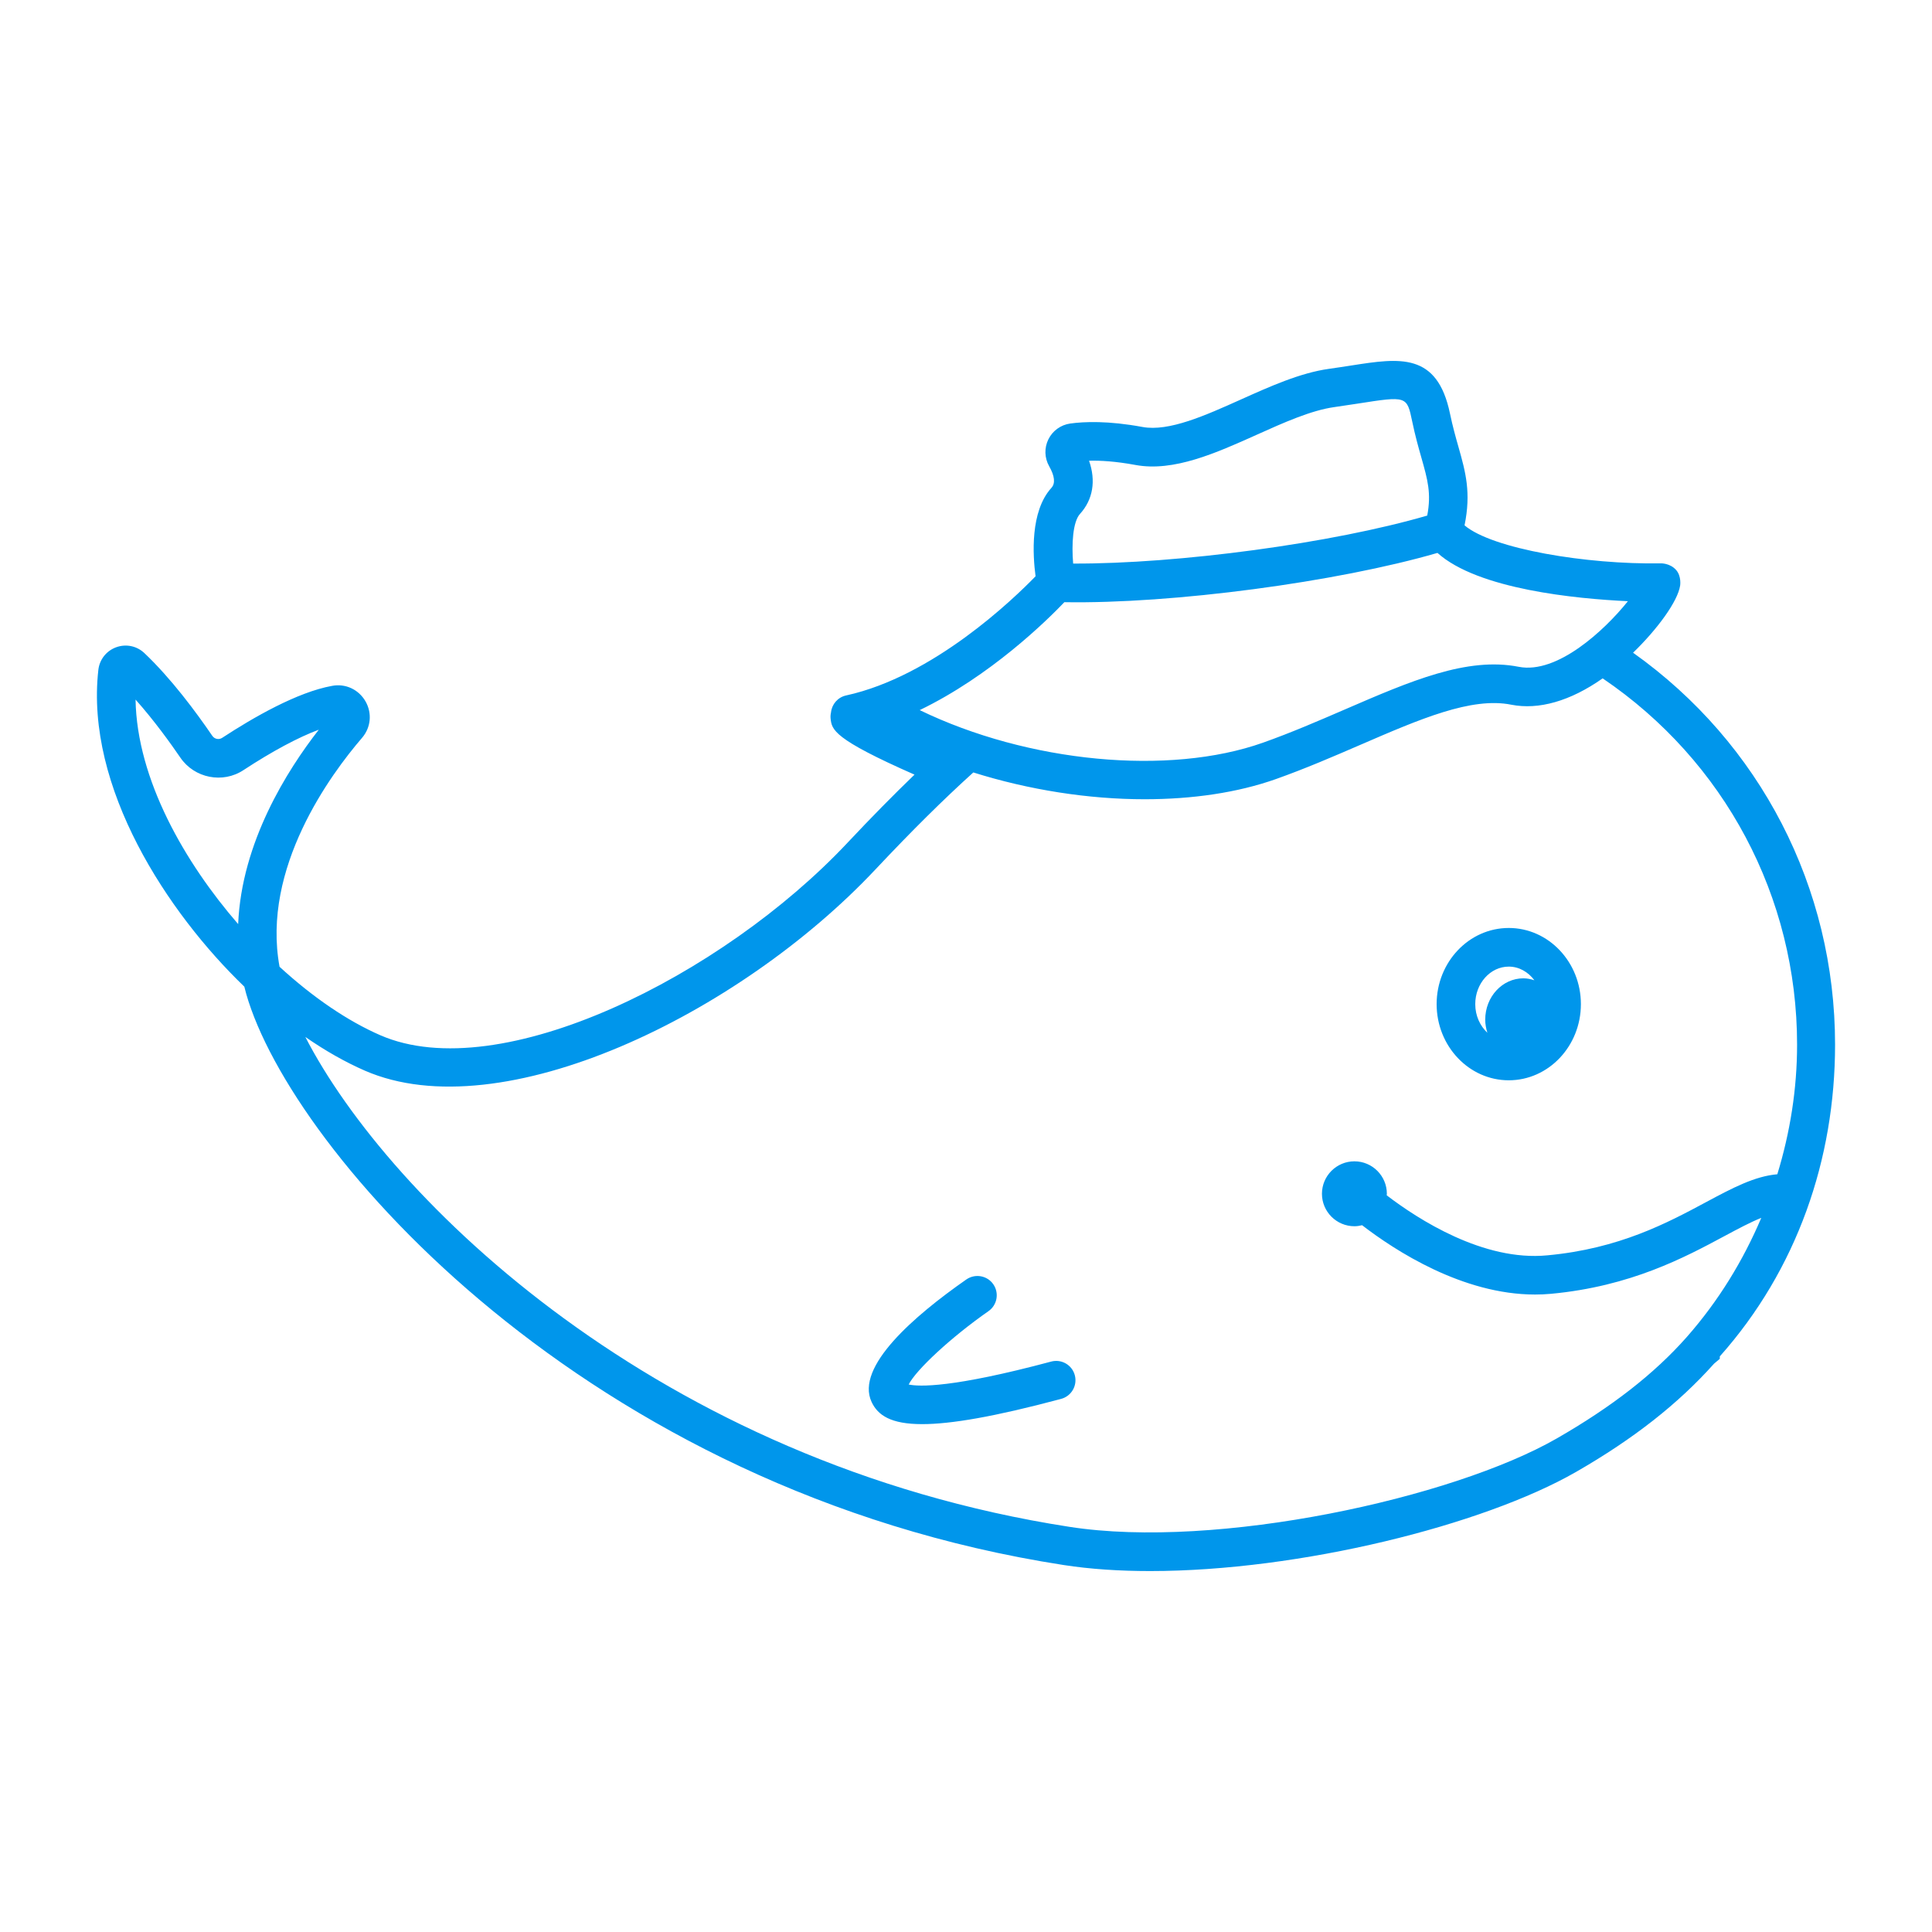 <?xml version="1.0" encoding="UTF-8" standalone="no"?>
<svg
   xmlns:dc="http://purl.org/dc/elements/1.1/"
   xmlns:cc="http://creativecommons.org/ns#"
   xmlns:rdf="http://www.w3.org/1999/02/22-rdf-syntax-ns#"
   xmlns:svg="http://www.w3.org/2000/svg"
   xmlns="http://www.w3.org/2000/svg"
   xmlns:sodipodi="http://sodipodi.sourceforge.net/DTD/sodipodi-0.dtd"
   xmlns:inkscape="http://www.inkscape.org/namespaces/inkscape"
   version="1.1"
   x="0px"
   y="0px"
   viewBox="0 0 100 100"
   enable-background="new 0 0 100 100"
   xml:space="preserve"
   id="svg3034"
   inkscape:version="0.48.5 r10040"
   width="100%"
   height="100%"
   sodipodi:docname="emblem.svg"><title
     id="title3078">Whale by laymi, UA</title><defs
     id="defs3044" /><sodipodi:namedview
     pagecolor="#ffffff"
     bordercolor="#666666"
     borderopacity="1"
     objecttolerance="10"
     gridtolerance="10"
     guidetolerance="10"
     inkscape:pageopacity="1"
     inkscape:pageshadow="2"
     inkscape:window-width="1111"
     inkscape:window-height="764"
     id="namedview3042"
     showgrid="false"
     inkscape:zoom="1.968"
     inkscape:cx="-61.788618"
     inkscape:cy="62.5"
     inkscape:window-x="564"
     inkscape:window-y="188"
     inkscape:window-maximized="0"
     inkscape:current-layer="svg3034" /><path
     d="m 84.528,33.785 c 1.273,-1.235 2.313,-2.661 2.436,-3.477 0,0 0.076,-0.475 -0.202,-0.798 -0.32,-0.372 -0.804,-0.351 -0.804,-0.351 -3.843,0.065 -8.723,-0.749 -10.153,-1.967 0.346,-1.693 0.056,-2.751 -0.312,-4.049 -0.142,-0.499 -0.3,-1.056 -0.442,-1.738 -0.661,-3.177 -2.609,-2.875 -5.076,-2.492 -0.361,0.056 -0.756,0.118 -1.188,0.178 -1.488,0.208 -3.051,0.91 -4.563,1.589 -1.83,0.822 -3.723,1.673 -5.088,1.42 -1.783,-0.33 -3.019,-0.278 -3.743,-0.178 -0.489,0.069 -0.911,0.375 -1.129,0.818 -0.218,0.442 -0.203,0.962 0.04,1.391 0.29,0.511 0.329,0.889 0.116,1.122 -1.105,1.216 -0.965,3.485 -0.819,4.575 -1.144,1.179 -5.294,5.183 -9.805,6.168 -0.433,0.094 -0.738,0.456 -0.782,0.873 -0.024,0.108 -0.033,0.218 -0.022,0.32 0.062,0.578 0.126,1.051 4.343,2.906 -1.077,1.04 -2.212,2.188 -3.476,3.534 -6.458,6.876 -17.974,12.654 -24.175,9.954 -1.694,-0.738 -3.491,-1.961 -5.214,-3.543 -0.941,-5.112 2.652,-9.97 4.267,-11.846 0.462,-0.536 0.532,-1.279 0.182,-1.892 -0.354,-0.615 -1.035,-0.932 -1.725,-0.803 -1.806,0.324 -4.088,1.64 -5.688,2.688 -0.174,0.115 -0.4,0.07 -0.517,-0.1 -0.843,-1.235 -2.138,-2.981 -3.523,-4.29 -0.391,-0.366 -0.947,-0.48 -1.455,-0.294 -0.506,0.186 -0.858,0.633 -0.92,1.168 -0.69,6.09 3.586,12.579 7.552,16.395 l 0.004,0.006 c 0.03,0.124 0.064,0.25 0.1,0.38 2.325,8.13 17.578,25.724 42.303,29.553 1.386,0.215 2.896,0.313 4.48,0.313 7.756,0 17.238,-2.373 22.039,-5.127 2.999,-1.723 5.303,-3.54 7.15,-5.607 l 0.298,-0.252 v -0.125 c 4,-4.498 5.966,-10.212 5.966,-16.134 0,-8.133 -3.872,-15.613 -10.455,-20.288 z m -72.201,14.046 c -2.754,-3.178 -5.24,-7.478 -5.311,-11.621 0.967,1.083 1.828,2.286 2.321,3.007 0.729,1.065 2.197,1.353 3.268,0.642 1.492,-0.978 2.833,-1.695 3.896,-2.09 -1.635,2.097 -3.999,5.83 -4.174,10.062 z m 43.574,-21.232 c 0.673,-0.739 0.831,-1.715 0.468,-2.751 0.578,-0.016 1.376,0.028 2.404,0.219 1.973,0.365 4.161,-0.614 6.272,-1.563 1.383,-0.622 2.813,-1.264 4.019,-1.433 0.442,-0.062 0.848,-0.125 1.219,-0.182 2.534,-0.396 2.537,-0.395 2.812,0.924 0.154,0.743 0.324,1.344 0.475,1.875 0.325,1.147 0.522,1.845 0.303,2.998 -4.897,1.43 -12.892,2.505 -18.327,2.484 -0.085,-1.002 -0.019,-2.16 0.355,-2.571 z m -0.809,4.57 c 5.593,0.095 14.114,-1.042 19.311,-2.55 2.1,1.886 7.173,2.374 9.857,2.499 -1.212,1.514 -3.662,3.785 -5.65,3.396 -2.676,-0.529 -5.607,0.739 -9.004,2.209 -1.362,0.589 -2.771,1.199 -4.231,1.717 -4.867,1.727 -12.163,1.033 -17.771,-1.685 3.644,-1.76 6.544,-4.6 7.488,-5.586 z m 32.241,38.006 -0.037,0.042 c -1.667,1.886 -3.867,3.601 -6.725,5.241 -5.381,3.088 -17.573,5.76 -25.217,4.571 -21.288,-3.296 -35.237,-16.979 -39.55,-25.357 1.033,0.716 2.07,1.304 3.081,1.745 7.063,3.076 19.371,-2.902 26.431,-10.418 1.909,-2.03 3.528,-3.63 5.063,-5.017 2.887,0.907 5.964,1.387 8.869,1.387 2.471,0 4.813,-0.341 6.796,-1.045 1.523,-0.541 2.964,-1.164 4.356,-1.766 3.092,-1.338 5.76,-2.494 7.821,-2.083 1.42,0.281 3.057,-0.186 4.72,-1.354 0.004,-0.003 0.008,-0.006 0.012,-0.009 6.31,4.276 10.064,11.308 10.064,18.961 0,2.295 -0.362,4.55 -1.023,6.707 -1.163,0.099 -2.31,0.703 -3.682,1.439 -2.004,1.075 -4.496,2.413 -8.22,2.757 -3.31,0.323 -6.692,-1.866 -8.316,-3.106 10e-4,-0.027 0.008,-0.052 0.008,-0.08 0,-0.926 -0.754,-1.68 -1.68,-1.68 -0.926,0 -1.68,0.754 -1.68,1.68 0,0.926 0.754,1.68 1.68,1.68 0.138,0 0.27,-0.021 0.398,-0.053 1.702,1.31 5.198,3.588 8.951,3.588 0.272,0 0.547,-0.012 0.821,-0.037 4.128,-0.382 6.933,-1.887 8.981,-2.986 0.713,-0.382 1.347,-0.721 1.909,-0.945 -0.941,2.217 -2.215,4.298 -3.831,6.138 z m -32.925,1.3 c -5.131,1.373 -6.847,1.301 -7.375,1.187 0.388,-0.767 2.211,-2.457 4.131,-3.797 0.453,-0.316 0.563,-0.939 0.248,-1.393 -0.315,-0.452 -0.938,-0.562 -1.393,-0.248 -2.705,1.888 -5.753,4.519 -4.907,6.338 0.321,0.691 0.997,1.152 2.621,1.151 1.472,0 3.723,-0.378 7.192,-1.307 0.533,-0.143 0.85,-0.69 0.707,-1.225 -0.141,-0.532 -0.69,-0.849 -1.224,-0.706 z m 23.686,-14.559 c 2.059,0 3.733,-1.769 3.733,-3.942 0,-2.173 -1.675,-3.942 -3.733,-3.942 -2.06,0 -3.734,1.768 -3.734,3.942 0,2.174 1.675,3.942 3.734,3.942 z m 0,-5.884 c 0.535,0 1.008,0.279 1.326,0.707 -0.181,-0.059 -0.37,-0.101 -0.569,-0.101 -1.091,0 -1.976,0.958 -1.976,2.139 0,0.239 0.045,0.465 0.111,0.679 -0.38,-0.357 -0.627,-0.885 -0.627,-1.482 10e-4,-1.071 0.779,-1.942 1.735,-1.942 z"
     id="path3036"
     inkscape:connector-curvature="0"
     style="fill:#0096eb;fill-opacity:1" /></svg>
